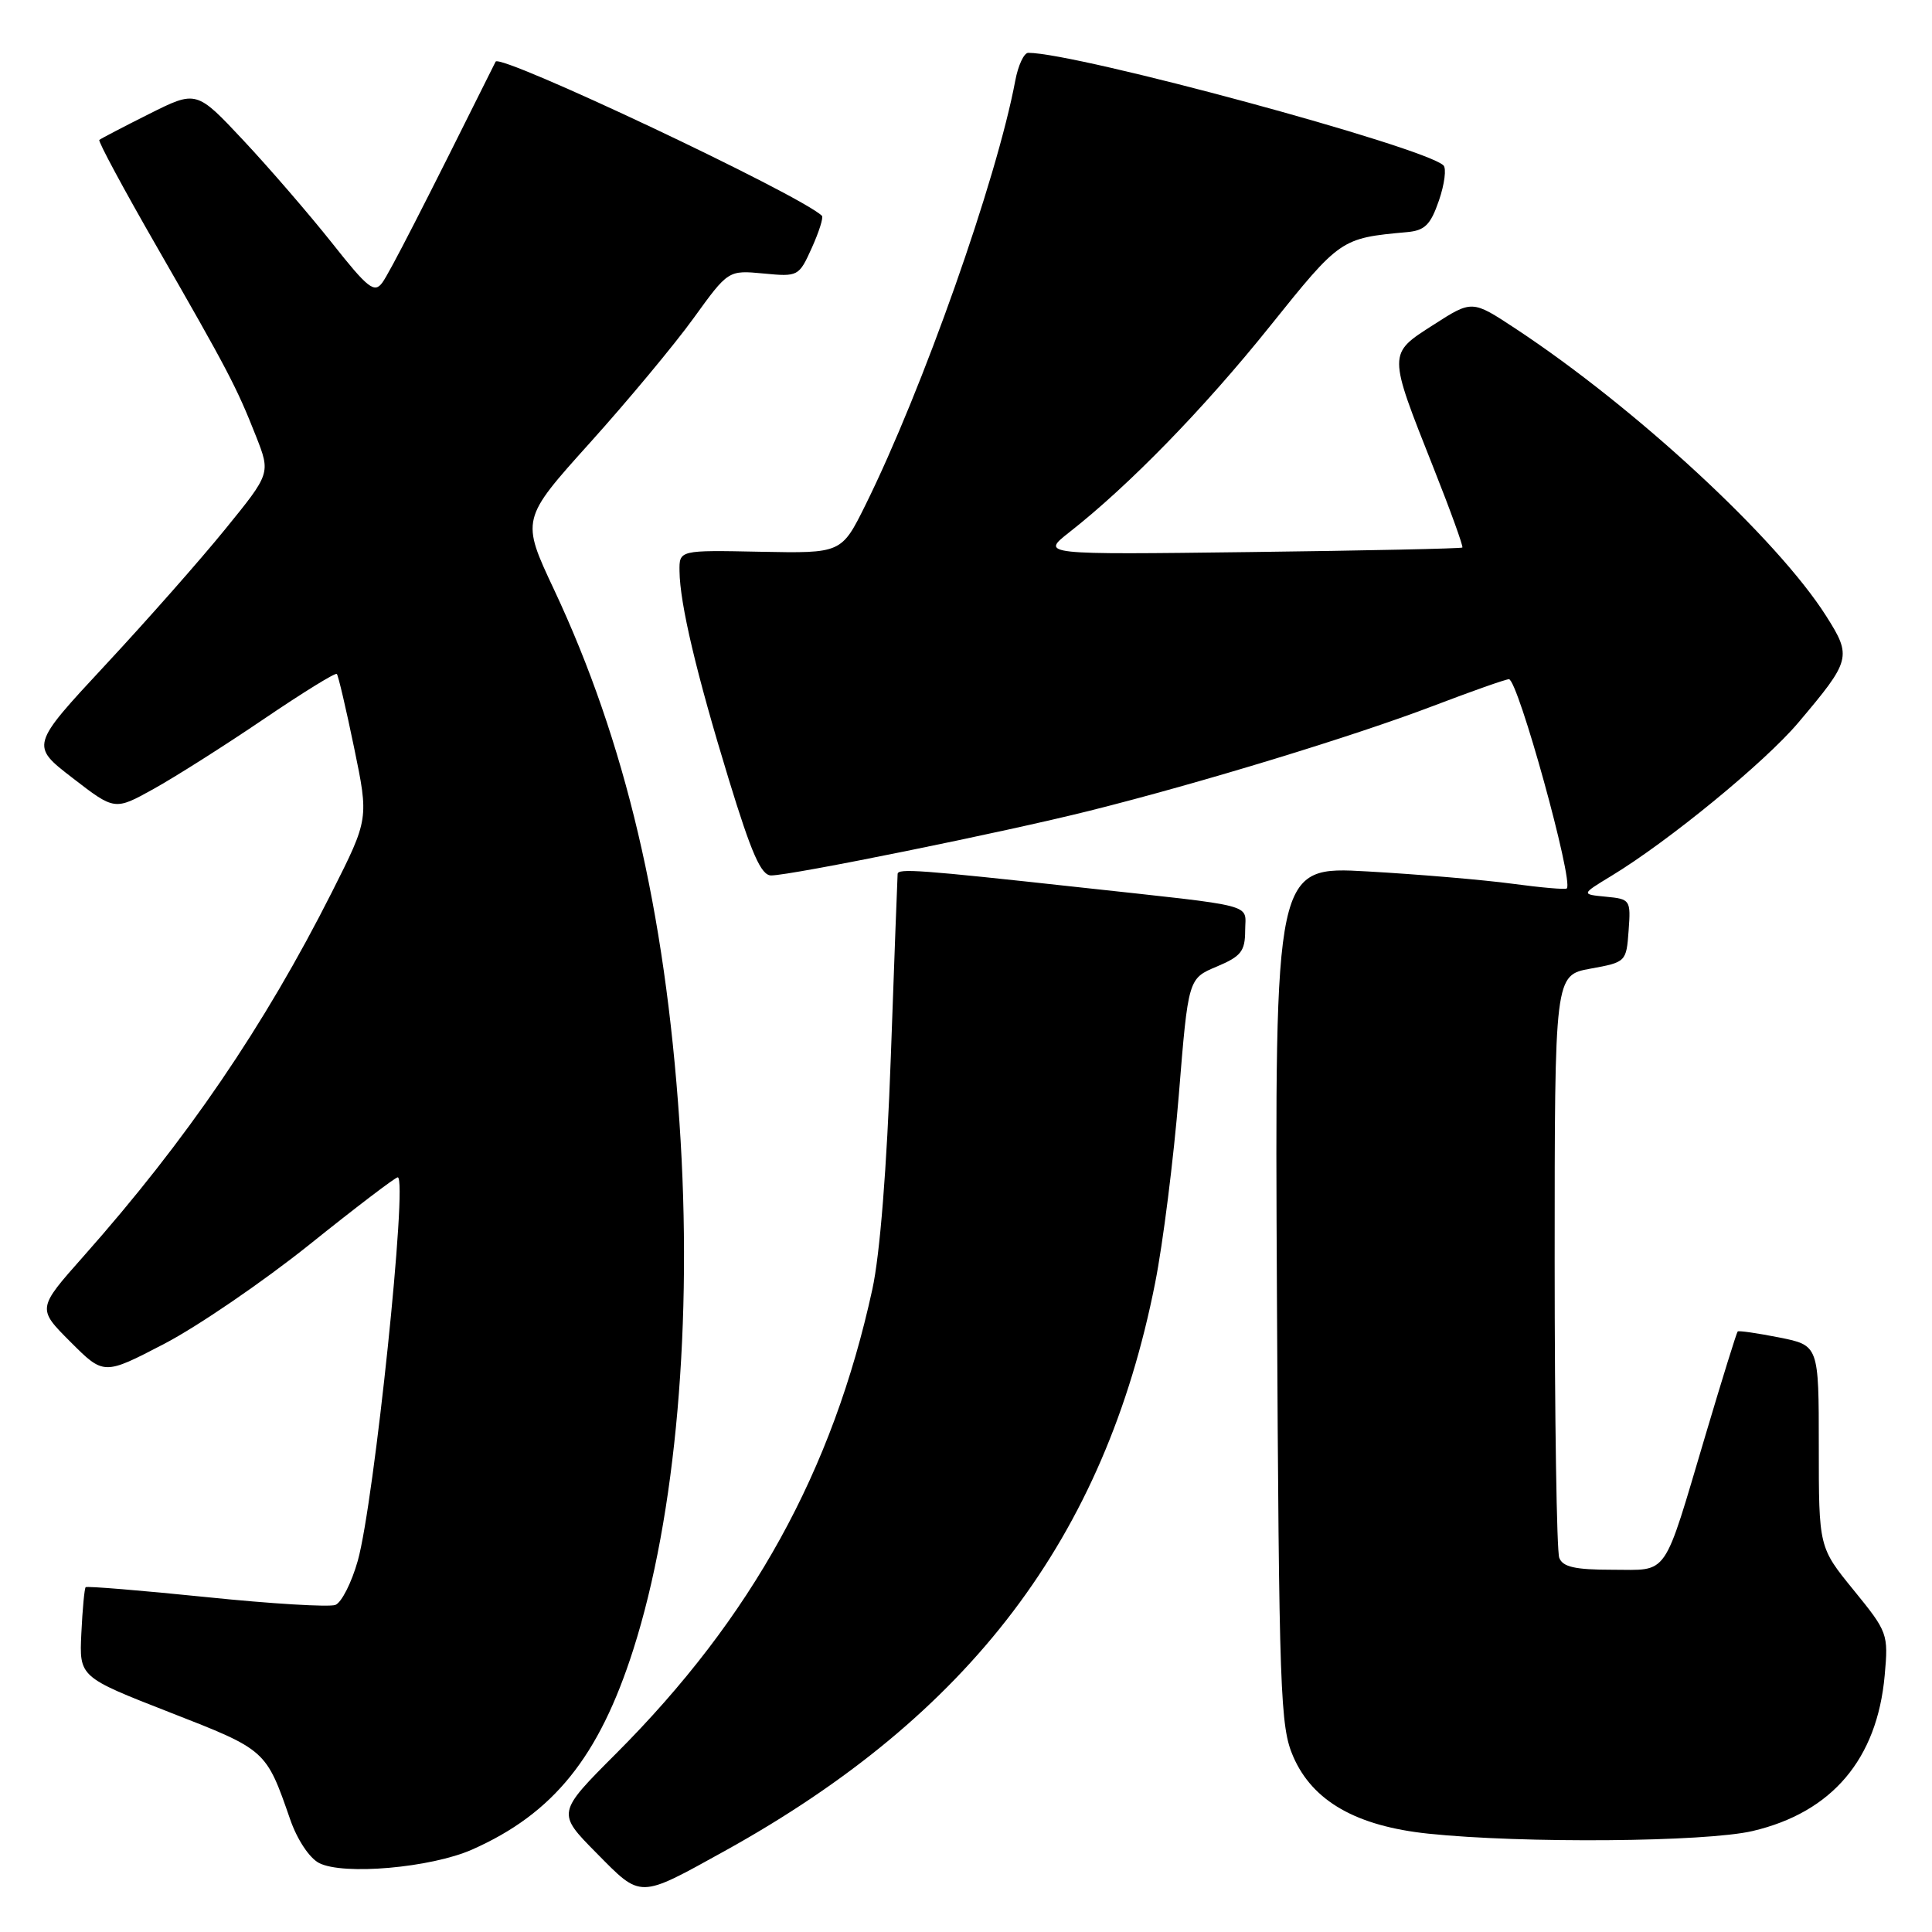 <?xml version="1.0" encoding="UTF-8" standalone="no"?>
<!DOCTYPE svg PUBLIC "-//W3C//DTD SVG 1.1//EN" "http://www.w3.org/Graphics/SVG/1.1/DTD/svg11.dtd" >
<svg xmlns="http://www.w3.org/2000/svg" xmlns:xlink="http://www.w3.org/1999/xlink" version="1.1" viewBox="0 0 256 256">
 <g >
 <path fill="currentColor"
d=" M 96.00 245.28 C 128.56 227.25 146.40 203.71 153.06 170.00 C 154.10 164.78 155.51 153.56 156.20 145.08 C 157.45 129.66 157.45 129.66 161.22 128.08 C 164.45 126.72 164.98 126.05 164.99 123.31 C 165.00 119.67 166.99 120.19 143.00 117.57 C 121.82 115.25 119.00 115.05 118.94 115.80 C 118.91 116.18 118.50 127.07 118.04 140.00 C 117.51 154.76 116.60 166.23 115.59 170.84 C 110.33 194.95 99.62 214.35 81.64 232.35 C 73.78 240.22 73.78 240.22 79.03 245.53 C 85.02 251.60 84.57 251.60 96.00 245.28 Z  M 62.55 245.08 C 73.33 240.31 79.37 232.82 83.92 218.56 C 89.57 200.86 91.83 175.07 90.03 148.70 C 88.12 120.59 82.86 98.26 73.43 78.16 C 69.04 68.82 69.04 68.82 78.18 58.66 C 83.21 53.07 89.39 45.64 91.91 42.15 C 96.50 35.80 96.50 35.80 101.17 36.24 C 105.76 36.68 105.86 36.63 107.57 32.84 C 108.53 30.71 109.13 28.81 108.91 28.59 C 105.95 25.78 66.24 7.02 65.67 8.17 C 56.13 27.34 51.62 36.14 50.66 37.45 C 49.61 38.89 48.76 38.23 43.98 32.18 C 40.96 28.38 35.69 22.27 32.26 18.61 C 26.03 11.96 26.03 11.96 19.76 15.10 C 16.32 16.82 13.35 18.38 13.16 18.54 C 12.97 18.71 16.39 25.07 20.77 32.68 C 30.19 49.07 31.35 51.28 33.91 57.77 C 35.86 62.72 35.86 62.72 29.85 70.11 C 26.55 74.18 19.39 82.29 13.94 88.14 C 4.04 98.79 4.04 98.79 9.62 103.09 C 15.20 107.40 15.20 107.40 20.35 104.54 C 23.18 102.97 29.73 98.82 34.89 95.32 C 40.06 91.81 44.44 89.10 44.63 89.30 C 44.82 89.49 45.85 93.89 46.92 99.07 C 48.87 108.50 48.87 108.50 43.99 118.19 C 35.01 135.98 24.74 151.04 11.08 166.45 C 4.92 173.39 4.92 173.39 9.34 177.81 C 13.76 182.23 13.76 182.23 21.79 178.05 C 26.20 175.75 34.83 169.85 40.97 164.94 C 47.10 160.02 52.38 156.00 52.70 156.00 C 54.07 156.00 49.58 199.07 47.41 206.80 C 46.59 209.71 45.25 212.35 44.44 212.66 C 43.63 212.97 35.92 212.51 27.31 211.62 C 18.70 210.74 11.52 210.15 11.35 210.31 C 11.19 210.48 10.93 213.22 10.78 216.41 C 10.50 222.21 10.50 222.21 22.48 226.89 C 35.30 231.89 35.24 231.84 38.46 241.11 C 39.38 243.76 41.00 246.20 42.28 246.86 C 45.49 248.51 57.10 247.49 62.55 245.08 Z  M 232.23 242.62 C 242.75 240.15 248.73 233.10 249.73 222.01 C 250.23 216.50 250.14 216.25 245.62 210.70 C 241.00 205.03 241.00 205.03 241.00 191.65 C 241.00 178.27 241.00 178.27 235.75 177.22 C 232.86 176.65 230.39 176.29 230.25 176.43 C 230.11 176.56 228.20 182.71 226.01 190.08 C 220.28 209.34 221.21 208.00 213.63 208.00 C 208.70 208.00 207.07 207.63 206.61 206.42 C 206.27 205.55 206.00 187.82 206.00 167.03 C 206.00 129.22 206.00 129.22 210.75 128.35 C 215.45 127.50 215.50 127.45 215.80 123.31 C 216.10 119.24 216.02 119.13 212.80 118.82 C 209.50 118.50 209.50 118.50 213.50 116.07 C 221.09 111.47 233.83 101.02 238.27 95.77 C 245.27 87.49 245.40 87.02 241.98 81.63 C 235.48 71.38 216.70 54.01 200.78 43.52 C 195.06 39.75 195.06 39.75 189.94 43.04 C 183.87 46.93 183.87 46.66 189.97 62.05 C 192.21 67.69 193.91 72.41 193.77 72.55 C 193.62 72.69 180.99 72.96 165.70 73.15 C 137.90 73.50 137.90 73.50 141.70 70.52 C 149.61 64.32 159.55 54.11 168.24 43.27 C 177.60 31.60 177.66 31.56 186.41 30.76 C 188.80 30.55 189.55 29.81 190.67 26.56 C 191.41 24.40 191.68 22.30 191.26 21.91 C 188.66 19.45 142.69 7.00 136.25 7.00 C 135.68 7.00 134.91 8.66 134.53 10.68 C 132.06 23.86 122.27 51.57 114.68 66.91 C 111.50 73.32 111.50 73.32 100.75 73.11 C 90.00 72.89 90.00 72.89 90.04 75.69 C 90.09 80.02 92.28 89.27 96.56 103.25 C 99.58 113.12 100.85 116.00 102.18 116.00 C 104.83 116.00 133.06 110.27 144.38 107.43 C 159.12 103.74 179.33 97.57 189.93 93.53 C 195.01 91.59 199.52 90.00 199.94 90.00 C 201.13 90.00 208.54 116.79 207.61 117.72 C 207.44 117.90 204.19 117.61 200.40 117.10 C 196.60 116.59 187.97 115.85 181.20 115.47 C 168.91 114.77 168.91 114.77 169.20 171.64 C 169.48 224.61 169.63 228.79 171.37 232.78 C 173.94 238.67 179.73 241.97 189.26 242.97 C 201.75 244.28 226.01 244.08 232.23 242.62 Z "/>
</g>
</svg>